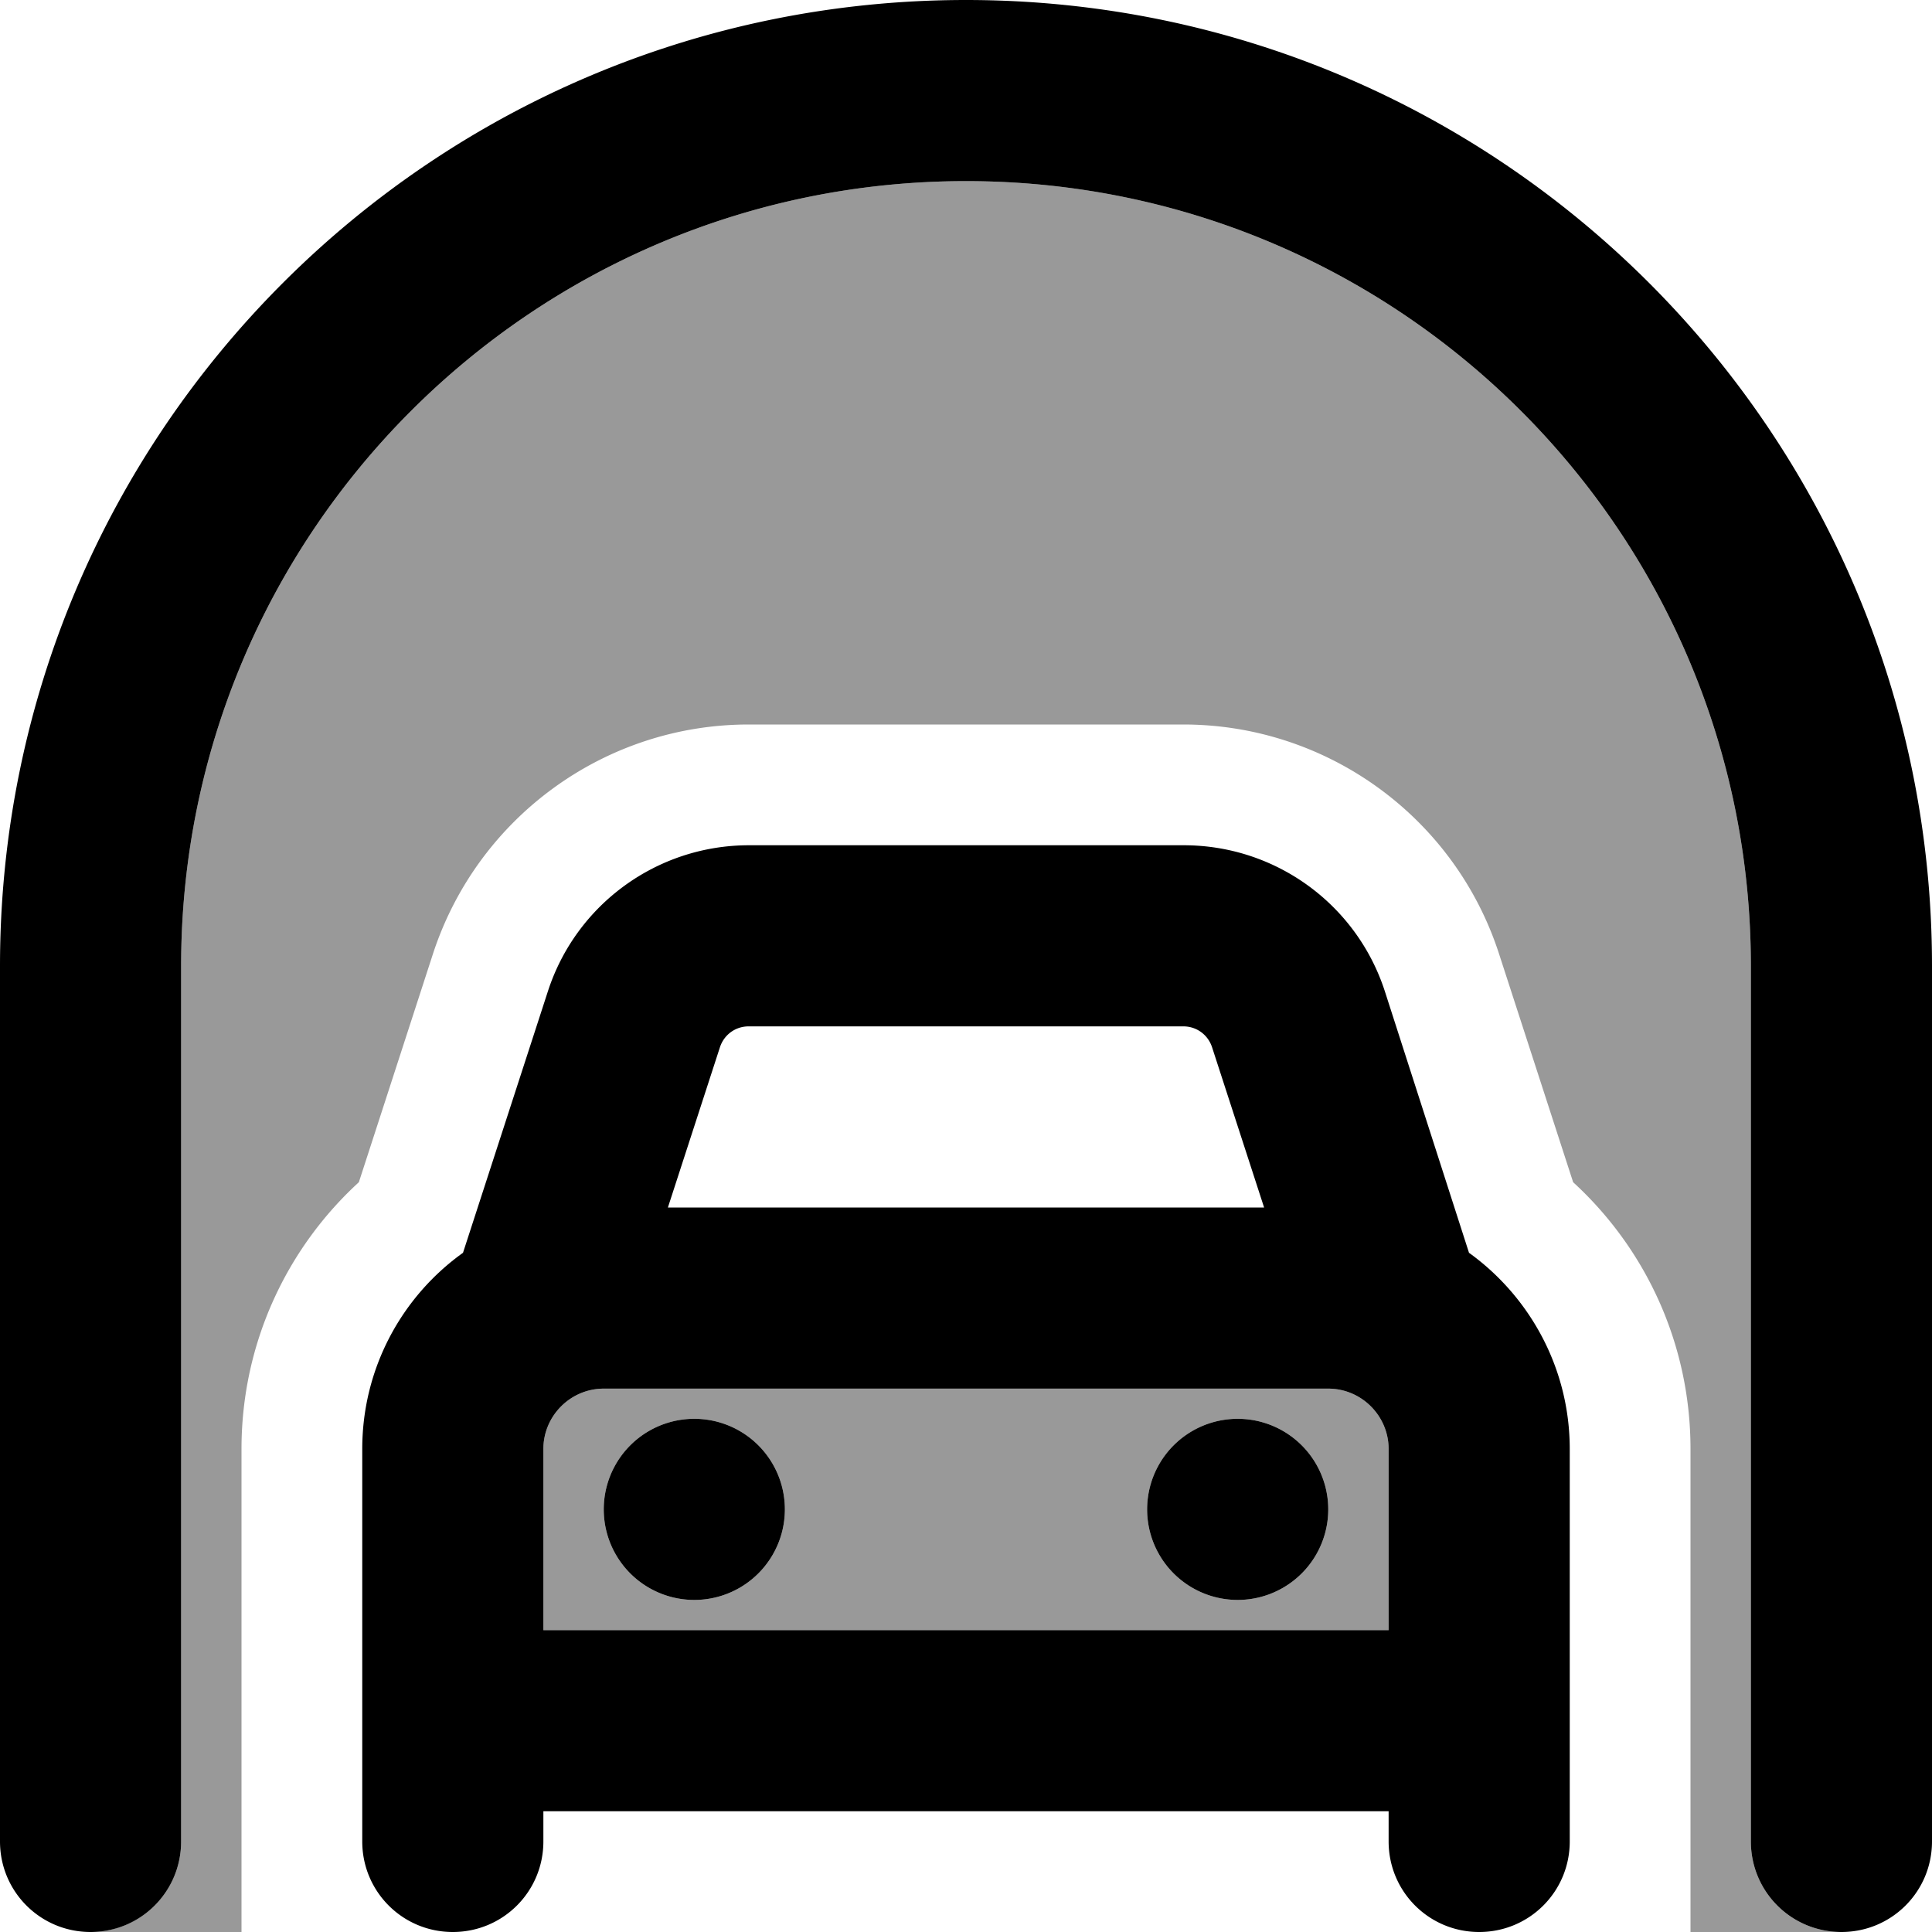 <svg xmlns="http://www.w3.org/2000/svg" viewBox="0 0 512 512"><!--! Font Awesome Pro 6.7.1 by @fontawesome - https://fontawesome.com License - https://fontawesome.com/license (Commercial License) Copyright 2024 Fonticons, Inc. --><defs><style>.fa-secondary{opacity:.4}</style></defs><path class="fa-secondary" d="M23.8 512c13.5 0 26.8 0 40.2 0l0-128c0-28 12-53.2 31.1-70.7l19.6-60.4c11.8-36.3 45.6-60.9 83.7-60.9l115.2 0c38.1 0 72 24.6 83.7 60.9l19.6 60.4C436 330.8 448 356 448 384l0 128 40 0c-13.3 0-24-10.7-24-24l0-232c0-114.9-93.1-208-208-208S48 141.1 48 256l0 232c0 13.3-10.7 24-24.2 24zM144 384l0 48 224 0 0-48c0-8.8-7.2-16-16-16l-192 0c-8.8 0-16 7.2-16 16zm64 16a24 24 0 1 1 -48 0 24 24 0 1 1 48 0zm144 0a24 24 0 1 1 -48 0 24 24 0 1 1 48 0z"/><path class="fa-primary" d="M256 48C141.1 48 48 141.1 48 256l0 232c0 13.3-10.7 24-24 24s-24-10.7-24-24L0 256C0 114.6 114.6 0 256 0S512 114.6 512 256l0 232c0 13.3-10.7 24-24 24s-24-10.7-24-24l0-232c0-114.9-93.1-208-208-208zM190.8 277.5L177 320l158 0-13.8-42.5c-1.1-3.3-4.1-5.5-7.6-5.5l-115.2 0c-3.5 0-6.5 2.2-7.6 5.5zM122.7 332l22.5-69.3c7.5-23.1 29-38.7 53.3-38.7l115.2 0c24.3 0 45.8 15.6 53.3 38.7L389.3 332c16.1 11.6 26.7 30.6 26.7 52l0 104c0 13.3-10.7 24-24 24s-24-10.7-24-24l0-8-224 0 0 8c0 13.3-10.7 24-24 24s-24-10.7-24-24l0-104c0-21.4 10.5-40.4 26.7-52zM144 432l224 0 0-48c0-8.8-7.2-16-16-16l-192 0c-8.8 0-16 7.2-16 16l0 48zm16-32a24 24 0 1 1 48 0 24 24 0 1 1 -48 0zm168-24a24 24 0 1 1 0 48 24 24 0 1 1 0-48z"/></svg>